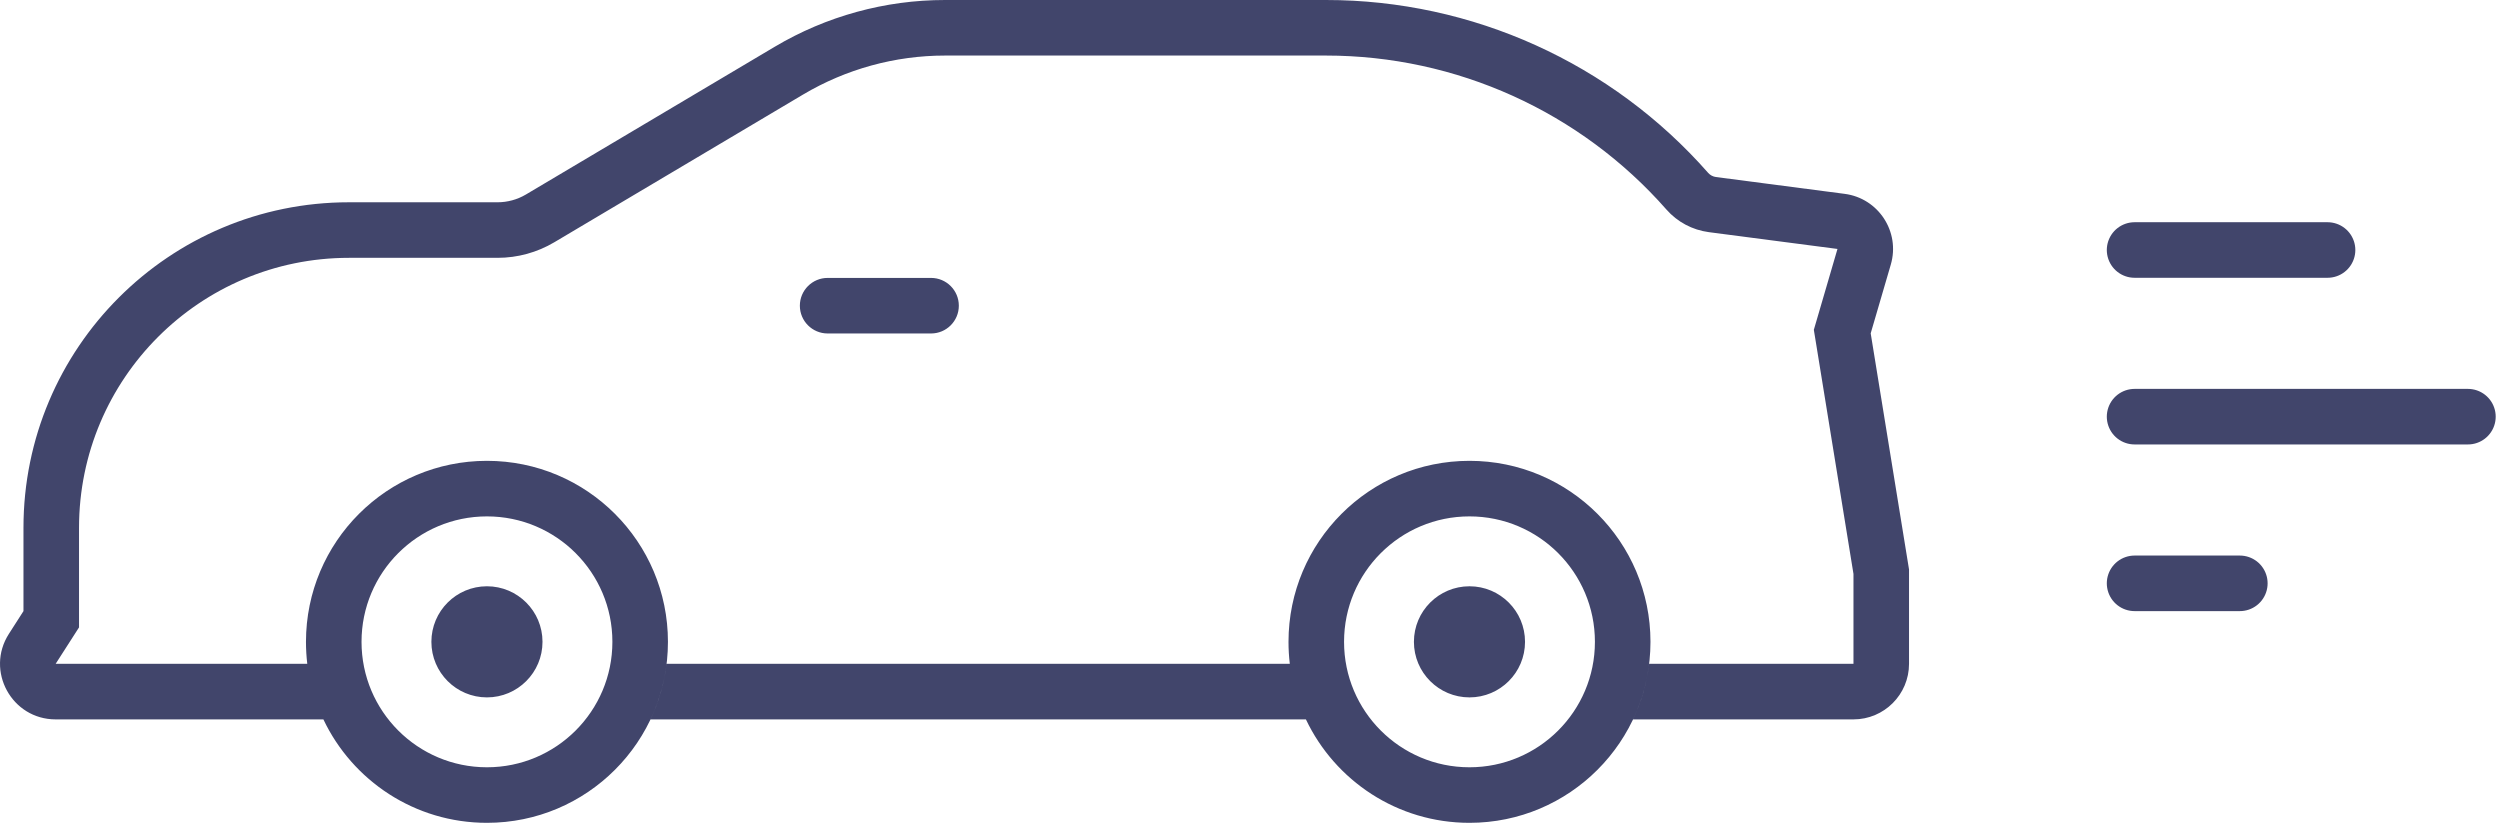 <svg width="90" height="30" viewBox="0 0 90 30" fill="none" xmlns="http://www.w3.org/2000/svg">
<path fill-rule="evenodd" clip-rule="evenodd" d="M65.425 11.439L65.298 11.873L65.371 12.32L66.725 20.661V23.898H59.369C59.283 24.606 59.084 25.279 58.79 25.898H66.725C67.829 25.898 68.725 25.003 68.725 23.898V20.5L67.345 12L68.069 9.524C68.413 8.346 67.626 7.138 66.409 6.979L61.775 6.373C61.667 6.359 61.567 6.306 61.494 6.224C58.016 2.267 53.002 0 47.734 0H34.022C31.864 0 29.747 0.581 27.891 1.683L18.933 7.002C18.624 7.185 18.271 7.282 17.912 7.282H12.845H12.563C6.091 7.282 0.845 12.528 0.845 19V22L0.32 22.819C-0.534 24.15 0.422 25.898 2.003 25.898H11.642C12.687 28.1 14.931 29.622 17.53 29.622C21.129 29.622 24.046 26.704 24.046 23.106C24.046 19.508 21.129 16.59 17.53 16.59C13.932 16.59 11.015 19.508 11.015 23.106C11.015 23.374 11.031 23.639 11.062 23.898H2.003L2.528 23.08L2.845 22.586V22V19C2.845 13.633 7.196 9.282 12.563 9.282H12.845H17.912C18.631 9.282 19.336 9.089 19.954 8.722L28.912 3.403C30.459 2.485 32.224 2 34.022 2H47.734C52.427 2 56.893 4.02 59.992 7.544C60.385 7.991 60.926 8.279 61.516 8.357L66.149 8.962L65.425 11.439ZM47.013 25.898C48.058 28.1 50.302 29.622 52.901 29.622C56.5 29.622 59.417 26.704 59.417 23.106C59.417 19.508 56.5 16.59 52.901 16.59C49.303 16.59 46.386 19.508 46.386 23.106C46.386 23.374 46.402 23.639 46.433 23.898H23.998C23.913 24.606 23.713 25.279 23.419 25.898H47.013ZM29.795 10.005C29.243 10.005 28.795 10.453 28.795 11.005C28.795 11.558 29.243 12.005 29.795 12.005H33.518C34.07 12.005 34.518 11.558 34.518 11.005C34.518 10.453 34.07 10.005 33.518 10.005H29.795ZM17.53 27.622C20.024 27.622 22.046 25.6 22.046 23.106C22.046 20.612 20.024 18.59 17.53 18.59C15.036 18.59 13.015 20.612 13.015 23.106C13.015 25.6 15.036 27.622 17.53 27.622ZM57.417 23.106C57.417 25.6 55.395 27.622 52.901 27.622C50.407 27.622 48.386 25.6 48.386 23.106C48.386 20.612 50.407 18.59 52.901 18.59C55.395 18.59 57.417 20.612 57.417 23.106ZM52.901 25.106C54.006 25.106 54.901 24.21 54.901 23.106C54.901 22.001 54.006 21.106 52.901 21.106C51.797 21.106 50.901 22.001 50.901 23.106C50.901 24.21 51.797 25.106 52.901 25.106ZM19.53 23.106C19.53 24.21 18.635 25.106 17.53 25.106C16.426 25.106 15.53 24.21 15.53 23.106C15.53 22.001 16.426 21.106 17.53 21.106C18.635 21.106 19.53 22.001 19.53 23.106Z" fill="#41456B"/>
<path d="M76.845 9H83.792" stroke="#41456B" stroke-width="2" stroke-linecap="round" stroke-linejoin="round"/>
<path d="M76.845 15H88.845" stroke="#41456B" stroke-width="2" stroke-linecap="round" stroke-linejoin="round"/>
<path d="M76.845 21H80.634" stroke="#41456B" stroke-width="2" stroke-linecap="round" stroke-linejoin="round"/>
</svg>
